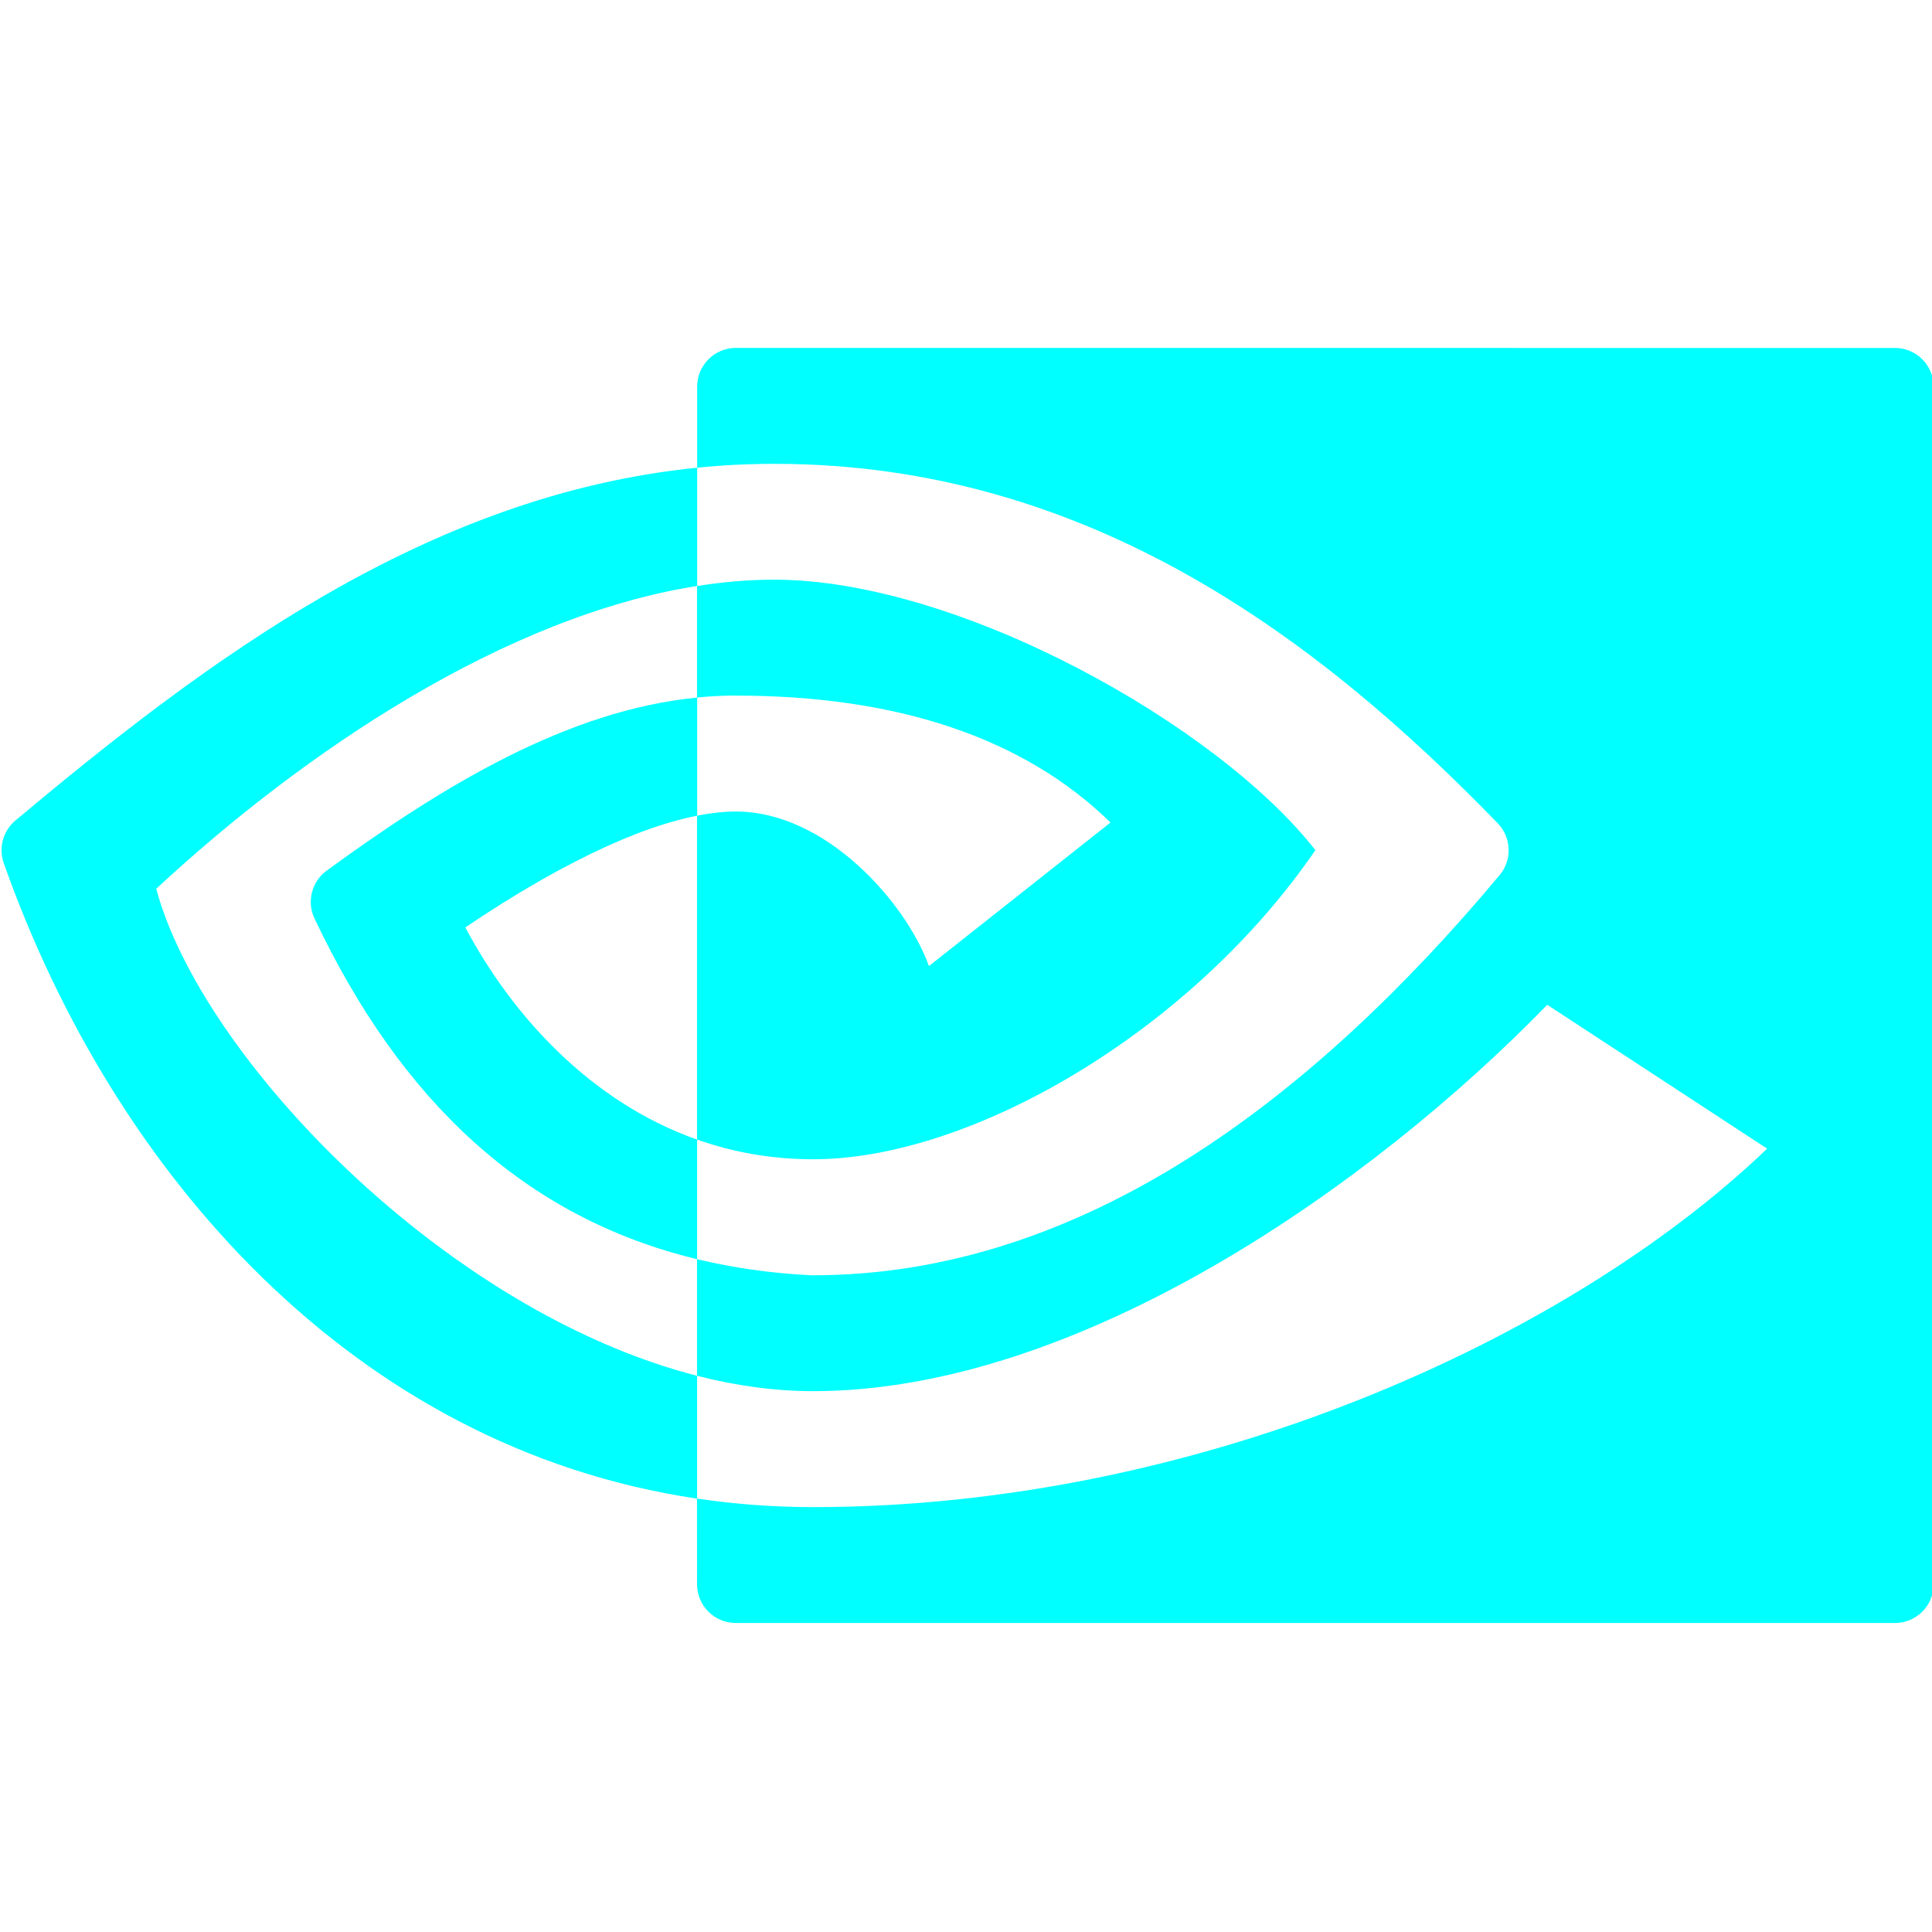 <svg xmlns="http://www.w3.org/2000/svg" xmlns:xlink="http://www.w3.org/1999/xlink" viewBox="0,0,256,256" width="50px" height="50px" fill-rule="nonzero"><g fill="#00ffff" fill-rule="nonzero" stroke="none" stroke-width="1" stroke-linecap="butt" stroke-linejoin="miter" stroke-miterlimit="10" stroke-dasharray="" stroke-dashoffset="0" font-family="none" font-weight="none" font-size="none" text-anchor="none" style="mix-blend-mode: normal"><g transform="scale(5.12,5.12)"><path d="M19.043,9.004c-0.552,0 -1,0.449 -1,1v2.1c0.654,-0.066 1.322,-0.1 2.002,-0.1c8.168,0 14.152,4.595 18.717,9.303c0.356,0.368 0.377,0.947 0.049,1.34c-4.81,5.75 -10.771,10.357 -17.768,10.357h-0.051c-1.039,-0.052 -2.023,-0.192 -2.951,-0.416v-3.096c0.919,0.324 1.919,0.51 3,0.51c4.108,0 9.799,-3.32 13,-8c-2.525,-3.237 -9.228,-7 -14,-7c-0.659,0 -1.326,0.057 -1.998,0.164v-3.062c-6.995,0.703 -12.692,4.983 -17.645,9.131c-0.32,0.268 -0.44,0.709 -0.301,1.102c2.835,8.025 9.062,15.127 17.941,16.447l0.002,2.219c0,0.552 0.448,0.999 1,1h30.002c0.551,0 1,-0.448 1,-1v-30.998c0,-0.551 -0.449,-1 -1,-1zM18.039,15.166v2.887c-3.349,0.331 -6.551,2.266 -9.586,4.48c-0.388,0.283 -0.519,0.803 -0.314,1.236c2.231,4.716 5.438,7.741 9.9,8.818v3.018c-6.518,-1.67 -12.819,-8.229 -13.996,-12.604c3.852,-3.574 9.05,-7.054 13.996,-7.836zM19.041,18.002c4.13,0 7.43,1.066 9.699,3.285l-4.699,3.715c-0.579,-1.611 -2.644,-4 -5,-4c-0.317,0 -0.652,0.04 -0.998,0.107v-3.057c0.331,-0.034 0.663,-0.051 0.998,-0.051zM18.039,21.111v8.381c-2.783,-0.983 -4.804,-3.244 -5.996,-5.49c1.587,-1.075 3.982,-2.497 5.996,-2.891zM40.043,26.004l5.691,3.723c-5.132,4.92 -14.7,9.277 -24.691,9.277c-1.031,0 -2.034,-0.077 -3.002,-0.221v-3.178c1.001,0.257 2.008,0.398 3.002,0.398c6.899,0 14.487,-5.352 19,-10z"></path></g></g></svg>
